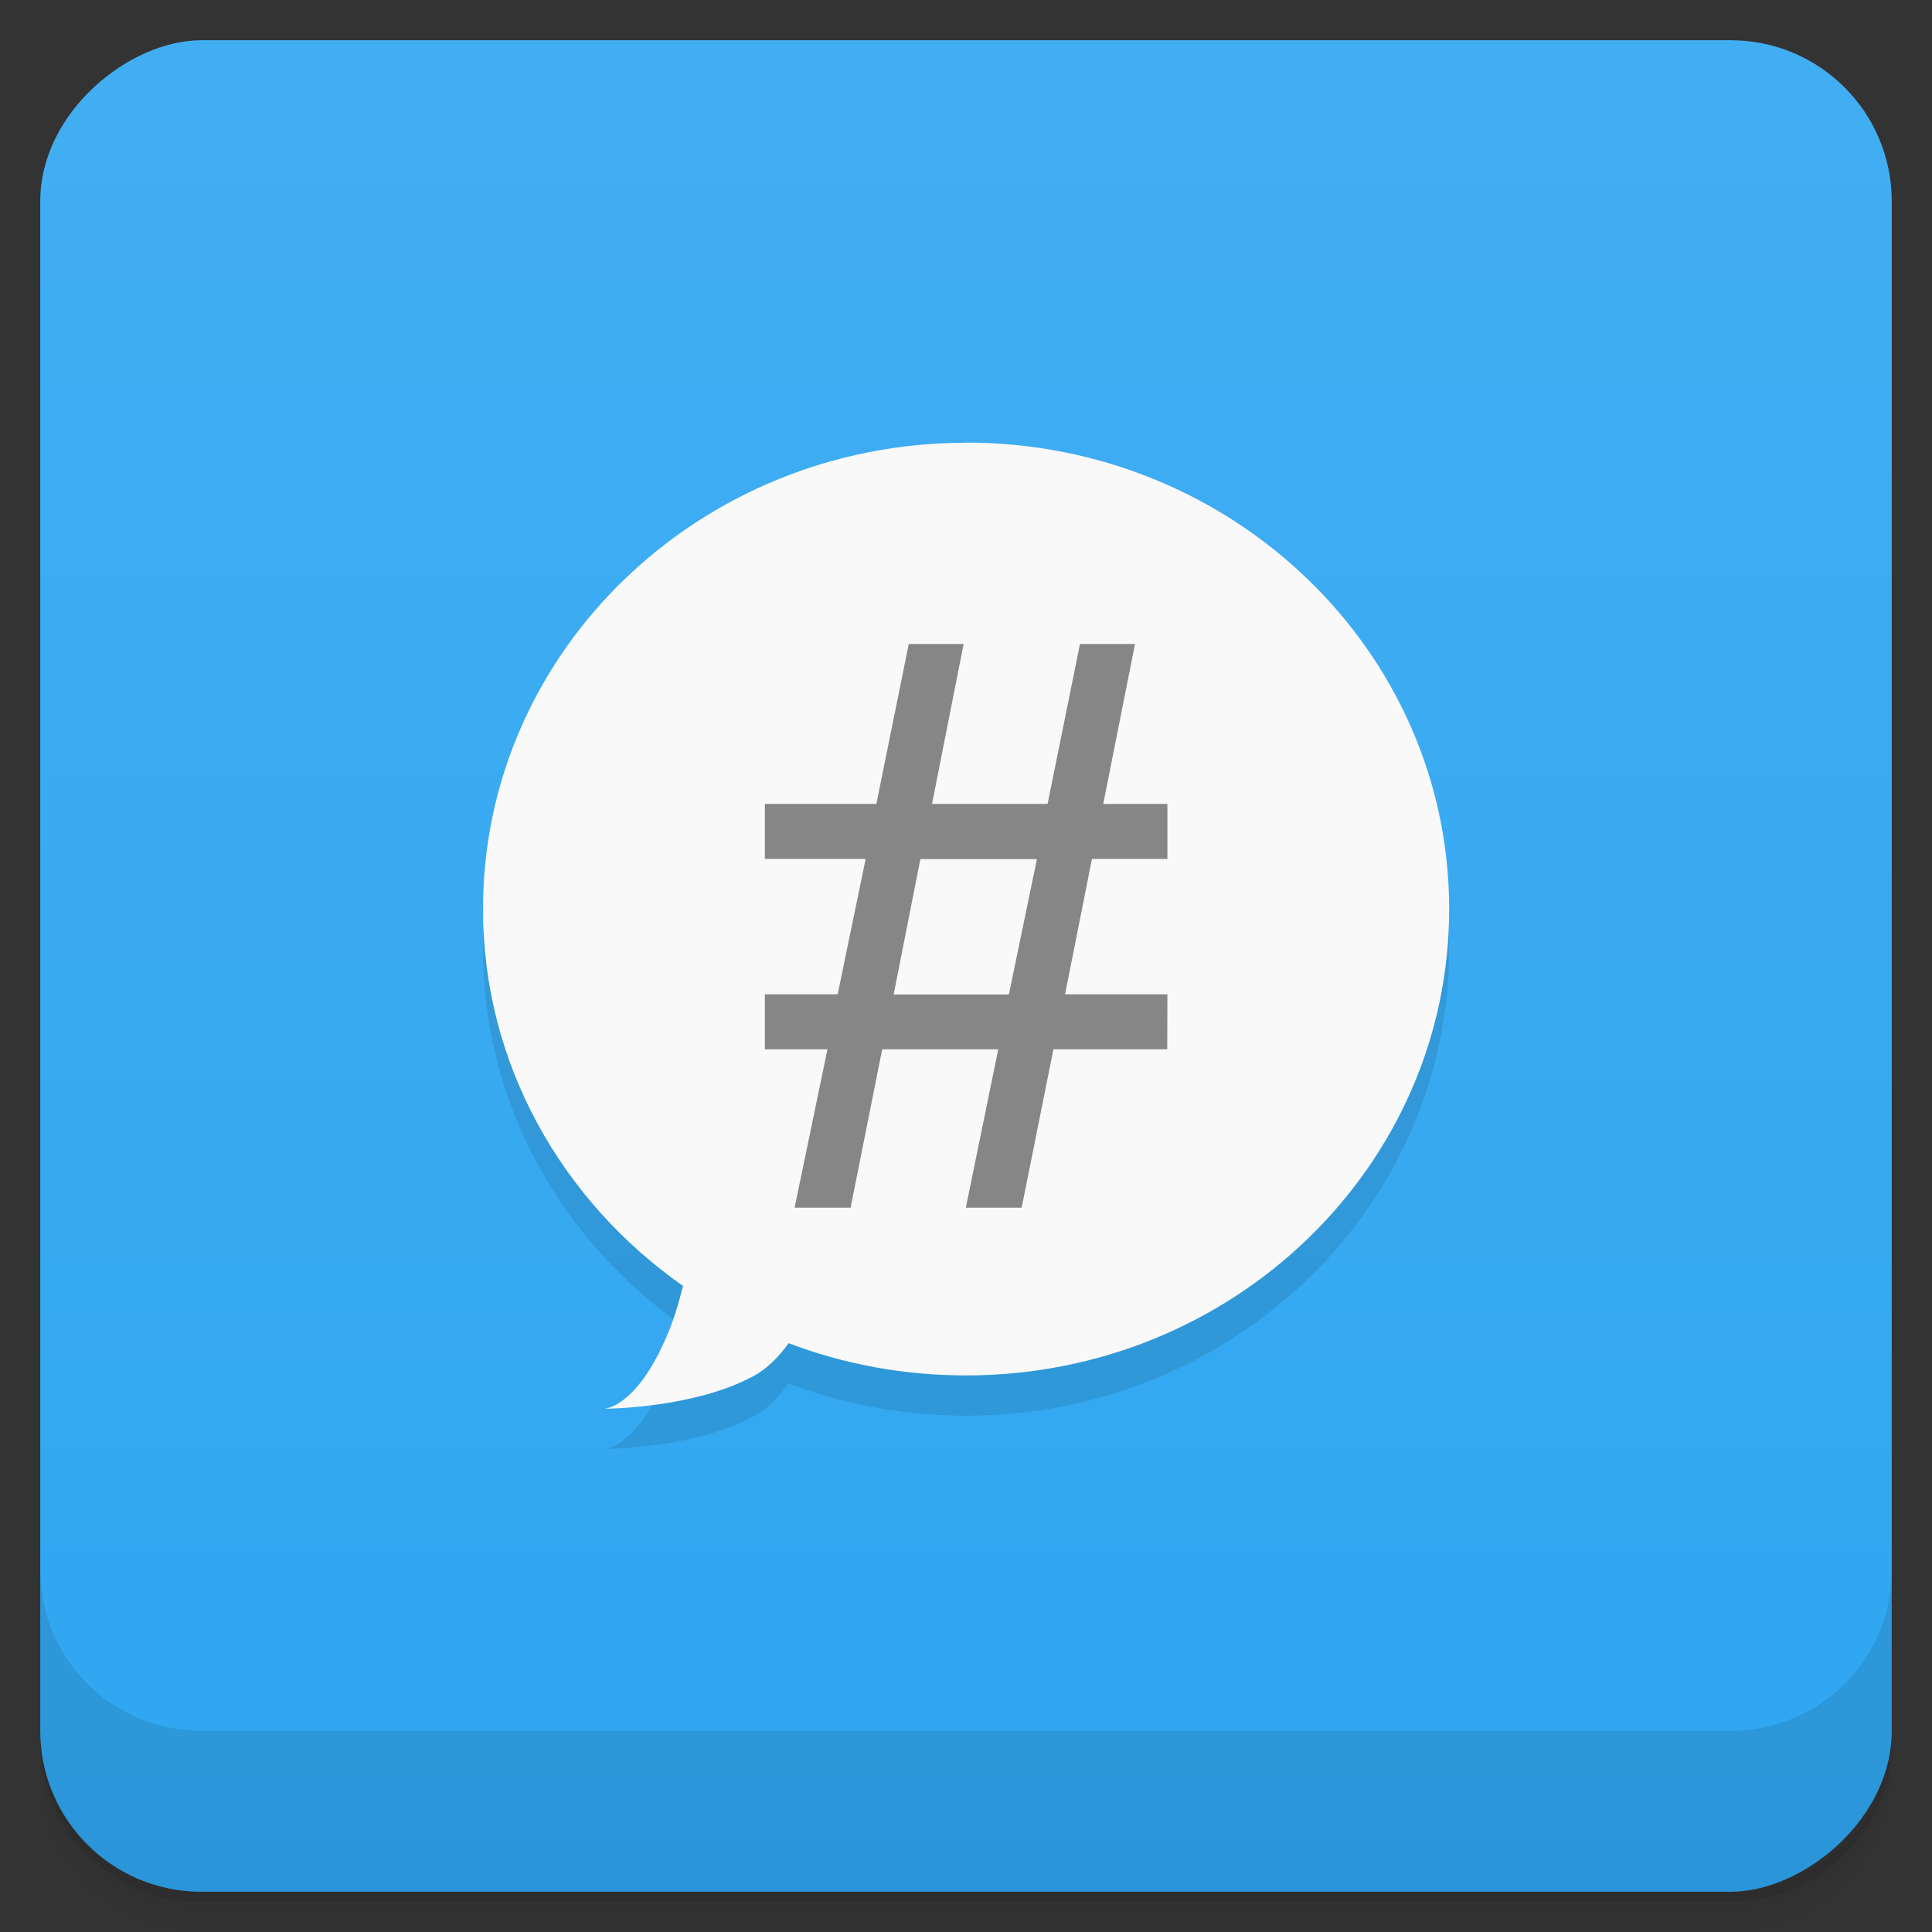 <svg id="svg29652" version="1.1" viewBox="0 0 48 48" xmlns="http://www.w3.org/2000/svg">
 <rect x="0" y="0" width="48" height="48" fill="#333333" stroke="none"/>
 <defs id="defs29608">
  <linearGradient id="linearGradient3764" x1="1" x2="47" gradientTransform="translate(-48 .002)" gradientUnits="userSpaceOnUse">
   <stop id="stop29593" stop-color="#2fa6f1" offset="0"/>
   <stop id="stop29595" stop-color="#42aef2" offset="1"/>
  </linearGradient>
  <clipPath id="clipPath-318792141">
   <g id="g29600" transform="translate(0 -1004.4)">
    <rect id="rect29598" x="1" y="1005.4" width="46" height="46" rx="4" fill="#1890d0"/>
   </g>
  </clipPath>
  <clipPath id="clipPath-346889829">
   <g id="g29605" transform="translate(0 -1004.4)">
    <rect id="rect29603" x="1" y="1005.4" width="46" height="46" rx="4" fill="#1890d0"/>
   </g>
  </clipPath>
 </defs>
 <g id="g29616">
  <path id="path29610" d="m1 43v0.25c0 2.216 1.784 4 4 4h38c2.216 0 4-1.784 4-4v-0.25c0 2.216-1.784 4-4 4h-38c-2.216 0-4-1.784-4-4zm0 0.5v0.5c0 2.216 1.784 4 4 4h38c2.216 0 4-1.784 4-4v-0.5c0 2.216-1.784 4-4 4h-38c-2.216 0-4-1.784-4-4z" opacity=".02"/>
  <path id="path29612" d="m1 43.25v0.25c0 2.216 1.784 4 4 4h38c2.216 0 4-1.784 4-4v-0.25c0 2.216-1.784 4-4 4h-38c-2.216 0-4-1.784-4-4z" opacity=".05"/>
  <path id="path29614" d="m1 43v0.25c0 2.216 1.784 4 4 4h38c2.216 0 4-1.784 4-4v-0.25c0 2.216-1.784 4-4 4h-38c-2.216 0-4-1.784-4-4z" opacity=".1"/>
 </g>
 <g id="g29620">
  <rect id="rect29618" transform="rotate(-90)" x="-47" y="1" width="46" height="46" rx="4" fill="url(#linearGradient3764)"/>
 </g>
 <g id="g29632">
  <g id="g29630" clip-path="url(#clipPath-318792141)">
   <g id="g29628" opacity=".1">
    <g id="g29626">
     <path id="path29622" d="m24 12c-6.629 0-12 5.188-12 11.586 0 3.859 1.969 7.258 4.969 9.363-0.109 0.441-0.246 0.91-0.469 1.395-0.75 1.656-1.496 1.656-1.496 1.656s2.25 0 3.746-0.828c0.316-0.176 0.598-0.461 0.844-0.801 1.367 0.52 2.852 0.801 4.41 0.801 6.625 0 12-5.188 12-11.586 0-6.402-5.371-11.59-12-11.59"/>
     <path id="path29624" d="m29 27.07h-2.828l-0.789 3.934h-1.387l0.805-3.934h-2.883l-0.785 3.934h-1.391l0.816-3.934h-1.555v-1.367h1.809l0.695-3.363h-2.504v-1.367h2.77l0.805-3.973h1.363l-0.785 3.973h2.871l0.805-3.973h1.367l-0.789 3.973h1.594v1.367h-1.875l-0.668 3.363h2.543m-3.242-3.359h-2.895l-0.664 3.363h2.863"/>
    </g>
   </g>
  </g>
 </g>
 <g id="g29644">
  <g id="g29642" clip-path="url(#clipPath-346889829)">
   <g id="g29640" transform="translate(0,-1)">
    <g id="g29638">
     <path id="path29634" d="m24 12c-6.629 0-12 5.188-12 11.586 0 3.859 1.969 7.258 4.969 9.363-0.109 0.441-0.246 0.91-0.469 1.395-0.75 1.656-1.496 1.656-1.496 1.656s2.25 0 3.746-0.828c0.316-0.176 0.598-0.461 0.844-0.801 1.367 0.52 2.852 0.801 4.41 0.801 6.625 0 12-5.188 12-11.586 0-6.402-5.371-11.59-12-11.59" fill="#f9f9f9"/>
     <path id="path29636" d="m29 27.07h-2.828l-0.789 3.934h-1.387l0.805-3.934h-2.883l-0.785 3.934h-1.391l0.816-3.934h-1.555v-1.367h1.809l0.695-3.363h-2.504v-1.367h2.77l0.805-3.973h1.363l-0.785 3.973h2.871l0.805-3.973h1.367l-0.789 3.973h1.594v1.367h-1.875l-0.668 3.363h2.543m-3.242-3.359h-2.895l-0.664 3.363h2.863" fill="#868686"/>
    </g>
   </g>
  </g>
 </g>
 <g id="g29650">
  <g id="g29648" transform="translate(0 -1004.4)">
   <path id="path29646" d="m1 1043.4v4c0 2.216 1.784 4 4 4h38c2.216 0 4-1.784 4-4v-4c0 2.216-1.784 4-4 4h-38c-2.216 0-4-1.784-4-4z" opacity=".1"/>
  </g>
 </g>
</svg>
